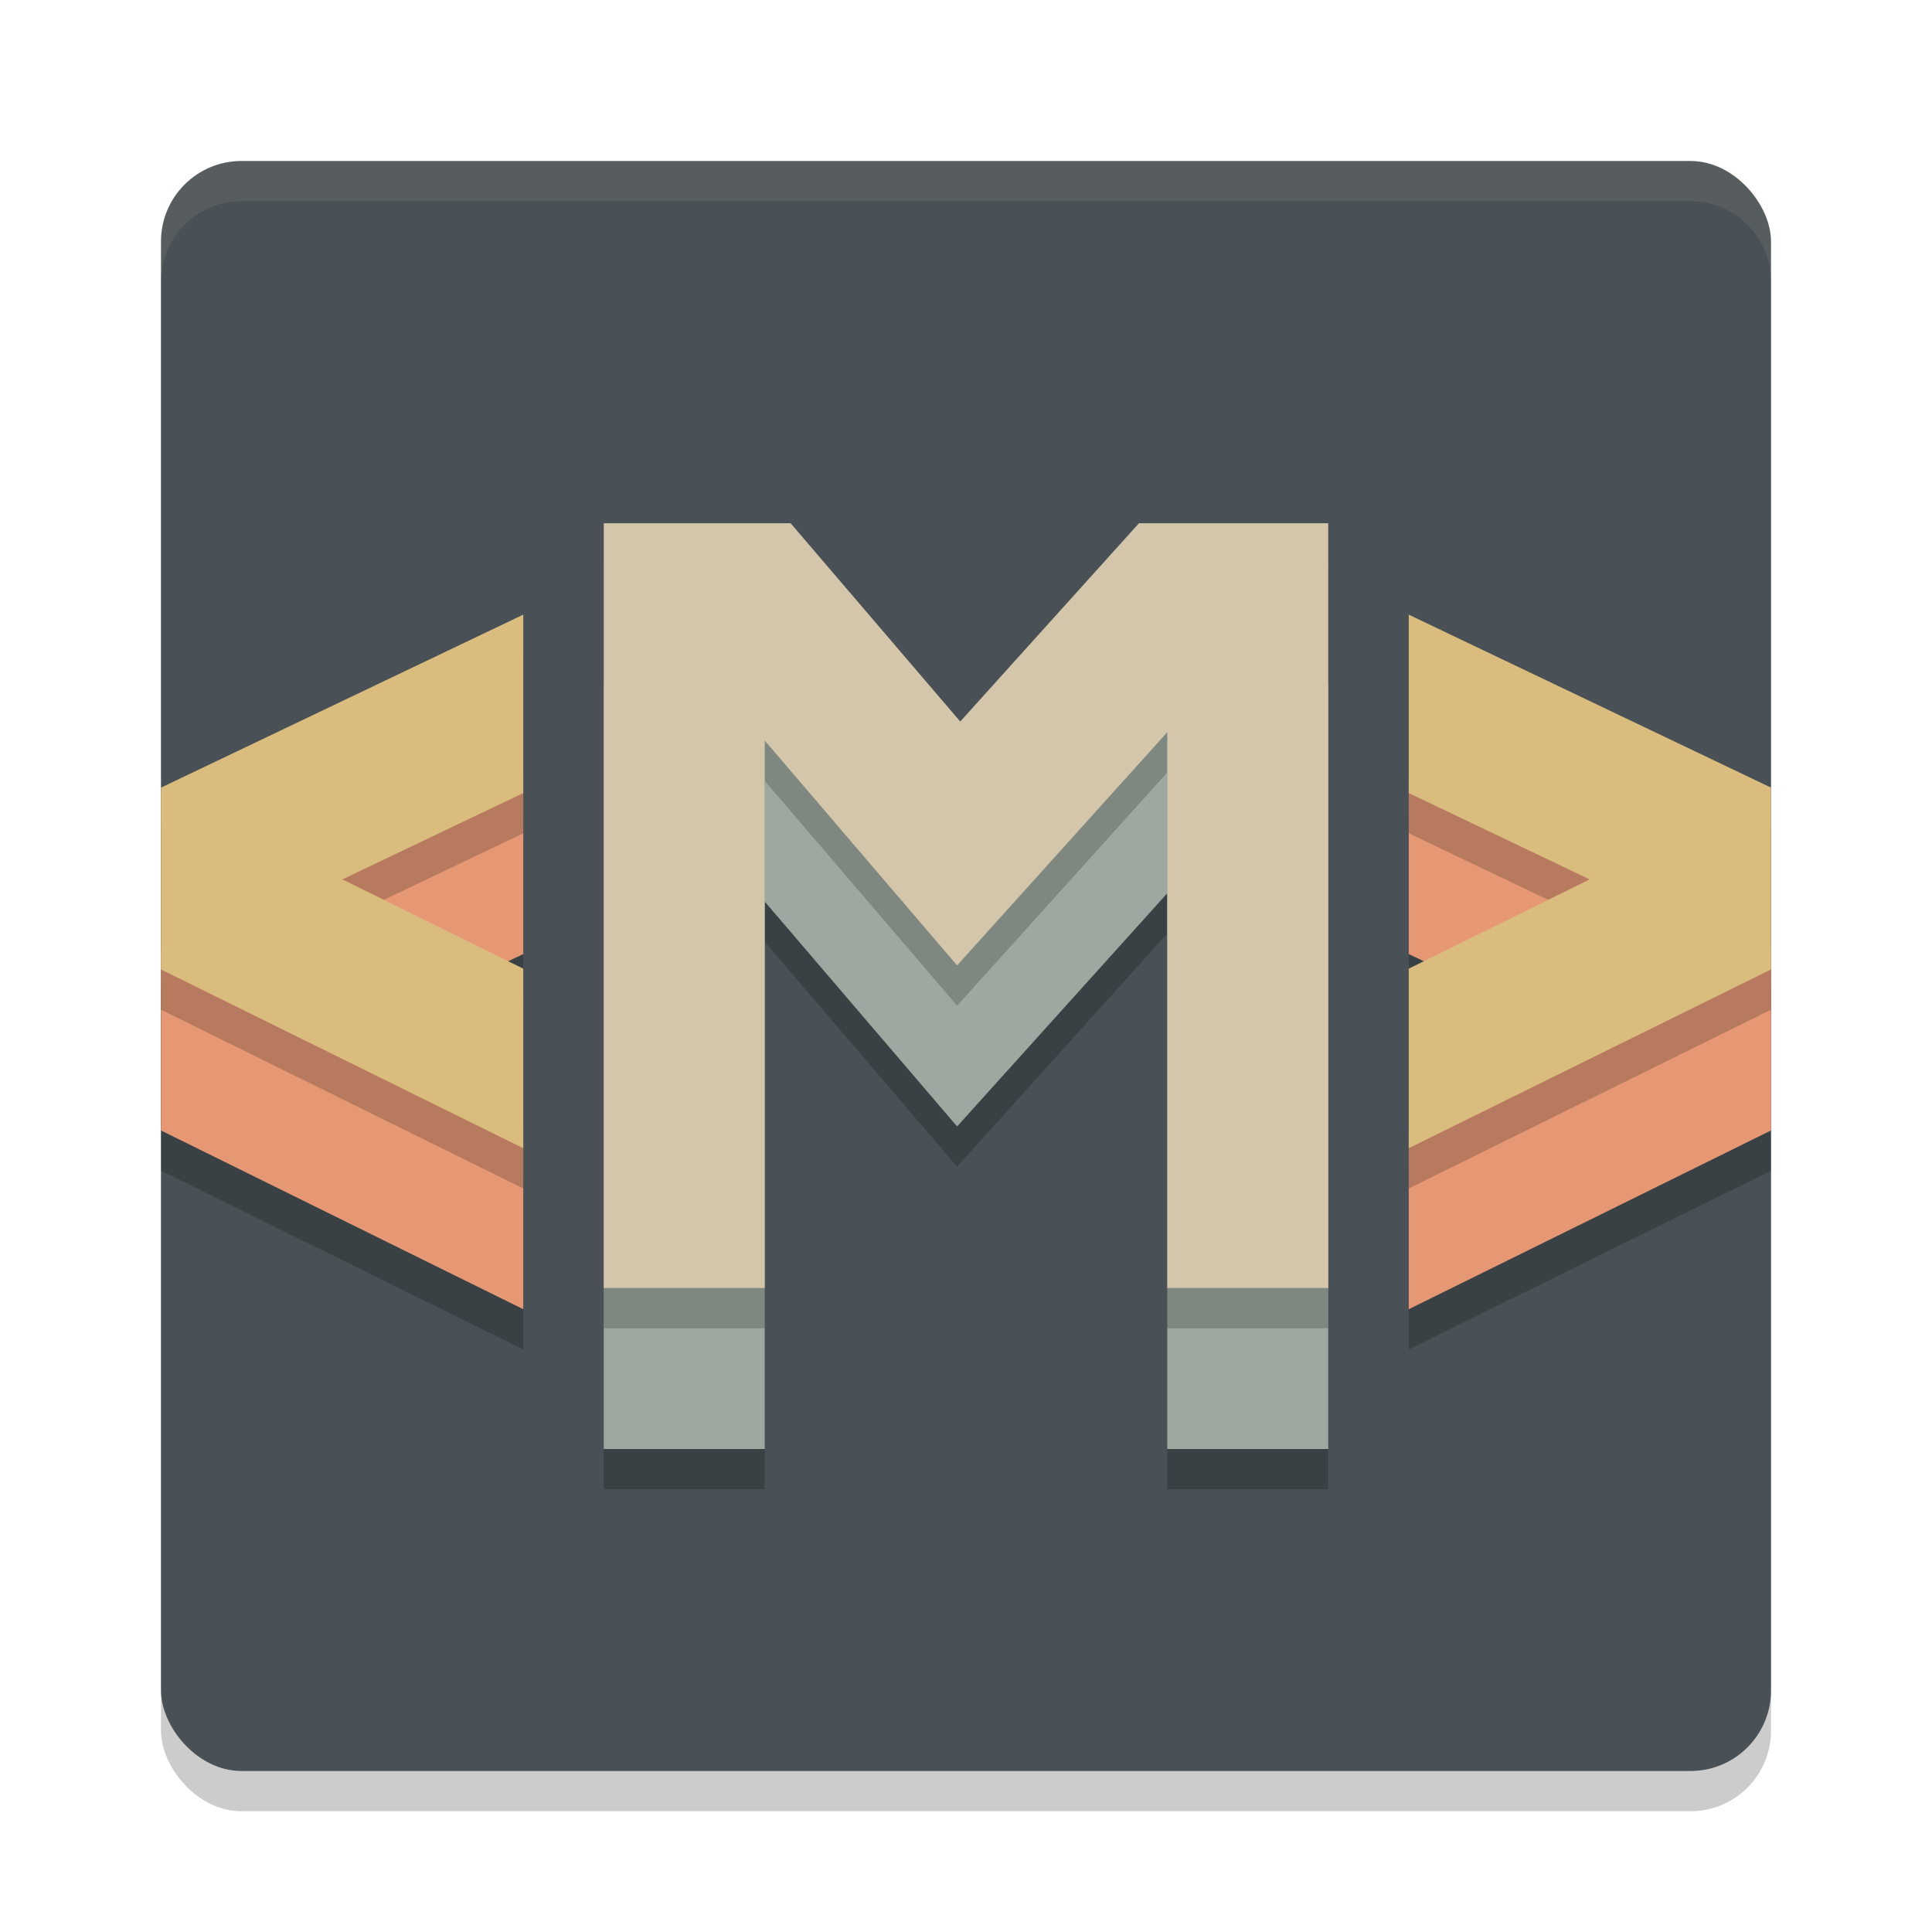 <svg xmlns="http://www.w3.org/2000/svg" width="48" height="48" version="1.1">
 <rect style="opacity:0.2" width="40" height="40" x="4" y="5" rx="2" ry="2"/>
 <rect style="fill:#495156" width="40" height="40" x="4" y="4" rx="2" ry="2"/>
 <path style="opacity:0.2" d="m 15,18 v 19 h 4 V 23.4 L 23.779,28.986 29,23.193 V 37 h 4 V 18 H 28.297 L 23.857,22.926 19.643,18 Z"/>
 <path style="fill:#d3c6aa;opacity:.1" d="m6 4c-1.108 0-2 0.892-2 2v1c0-1.108 0.892-2 2-2h36c1.108 0 2 0.892 2 2v-1c0-1.108-0.892-2-2-2z"/>
 <path style="fill:#9da9a0" d="m 15,17 v 19 h 4 V 22.4 L 23.779,27.986 29,22.193 V 36 h 4 V 17 H 28.297 L 23.857,21.926 19.643,17 Z"/>
 <path style="opacity:0.2" d="m 15,14 v 19 h 4 V 19.4 L 23.779,24.986 29,19.193 V 33 h 4 V 14 H 28.297 L 23.857,18.926 19.643,14 Z"/>
 <path style="fill:#d3c6aa" d="m 15,13 v 19 h 4 V 18.4 L 23.779,23.986 29,18.193 V 32 h 4 V 13 H 28.297 L 23.857,17.926 19.643,13 Z"/>
 <path style="opacity:0.2" d="m 13,20.271 -9,4.297 v 4.518 L 13,33.527 V 29.066 L 8.506,26.847 13,24.703 Z"/>
 <path style="fill:#e69875" d="m 13,19.271 -9,4.297 v 4.518 L 13,32.527 V 28.066 L 8.506,25.847 13,23.703 Z"/>
 <path style="opacity:0.2" d="m 13,16.271 -9,4.297 v 4.518 l 9,4.441 V 25.066 L 8.506,22.848 13,20.703 Z"/>
 <path style="fill:#dbbc7f" d="m 13,15.271 -9,4.297 v 4.518 l 9,4.441 V 24.066 L 8.506,21.848 13,19.703 Z"/>
 <path style="opacity:0.2" d="m 35,20.271 9,4.297 v 4.518 L 35,33.527 V 29.066 L 39.494,26.847 35,24.703 Z"/>
 <path style="fill:#e69875" d="m 35,19.271 9,4.297 v 4.518 L 35,32.527 V 28.066 L 39.494,25.847 35,23.703 Z"/>
 <path style="opacity:0.2" d="m 35,16.271 9,4.297 v 4.518 l -9,4.441 V 25.066 L 39.494,22.848 35,20.703 Z"/>
 <path style="fill:#dbbc7f" d="m 35,15.271 9,4.297 v 4.518 l -9,4.441 V 24.066 L 39.494,21.848 35,19.703 Z"/>
</svg>
